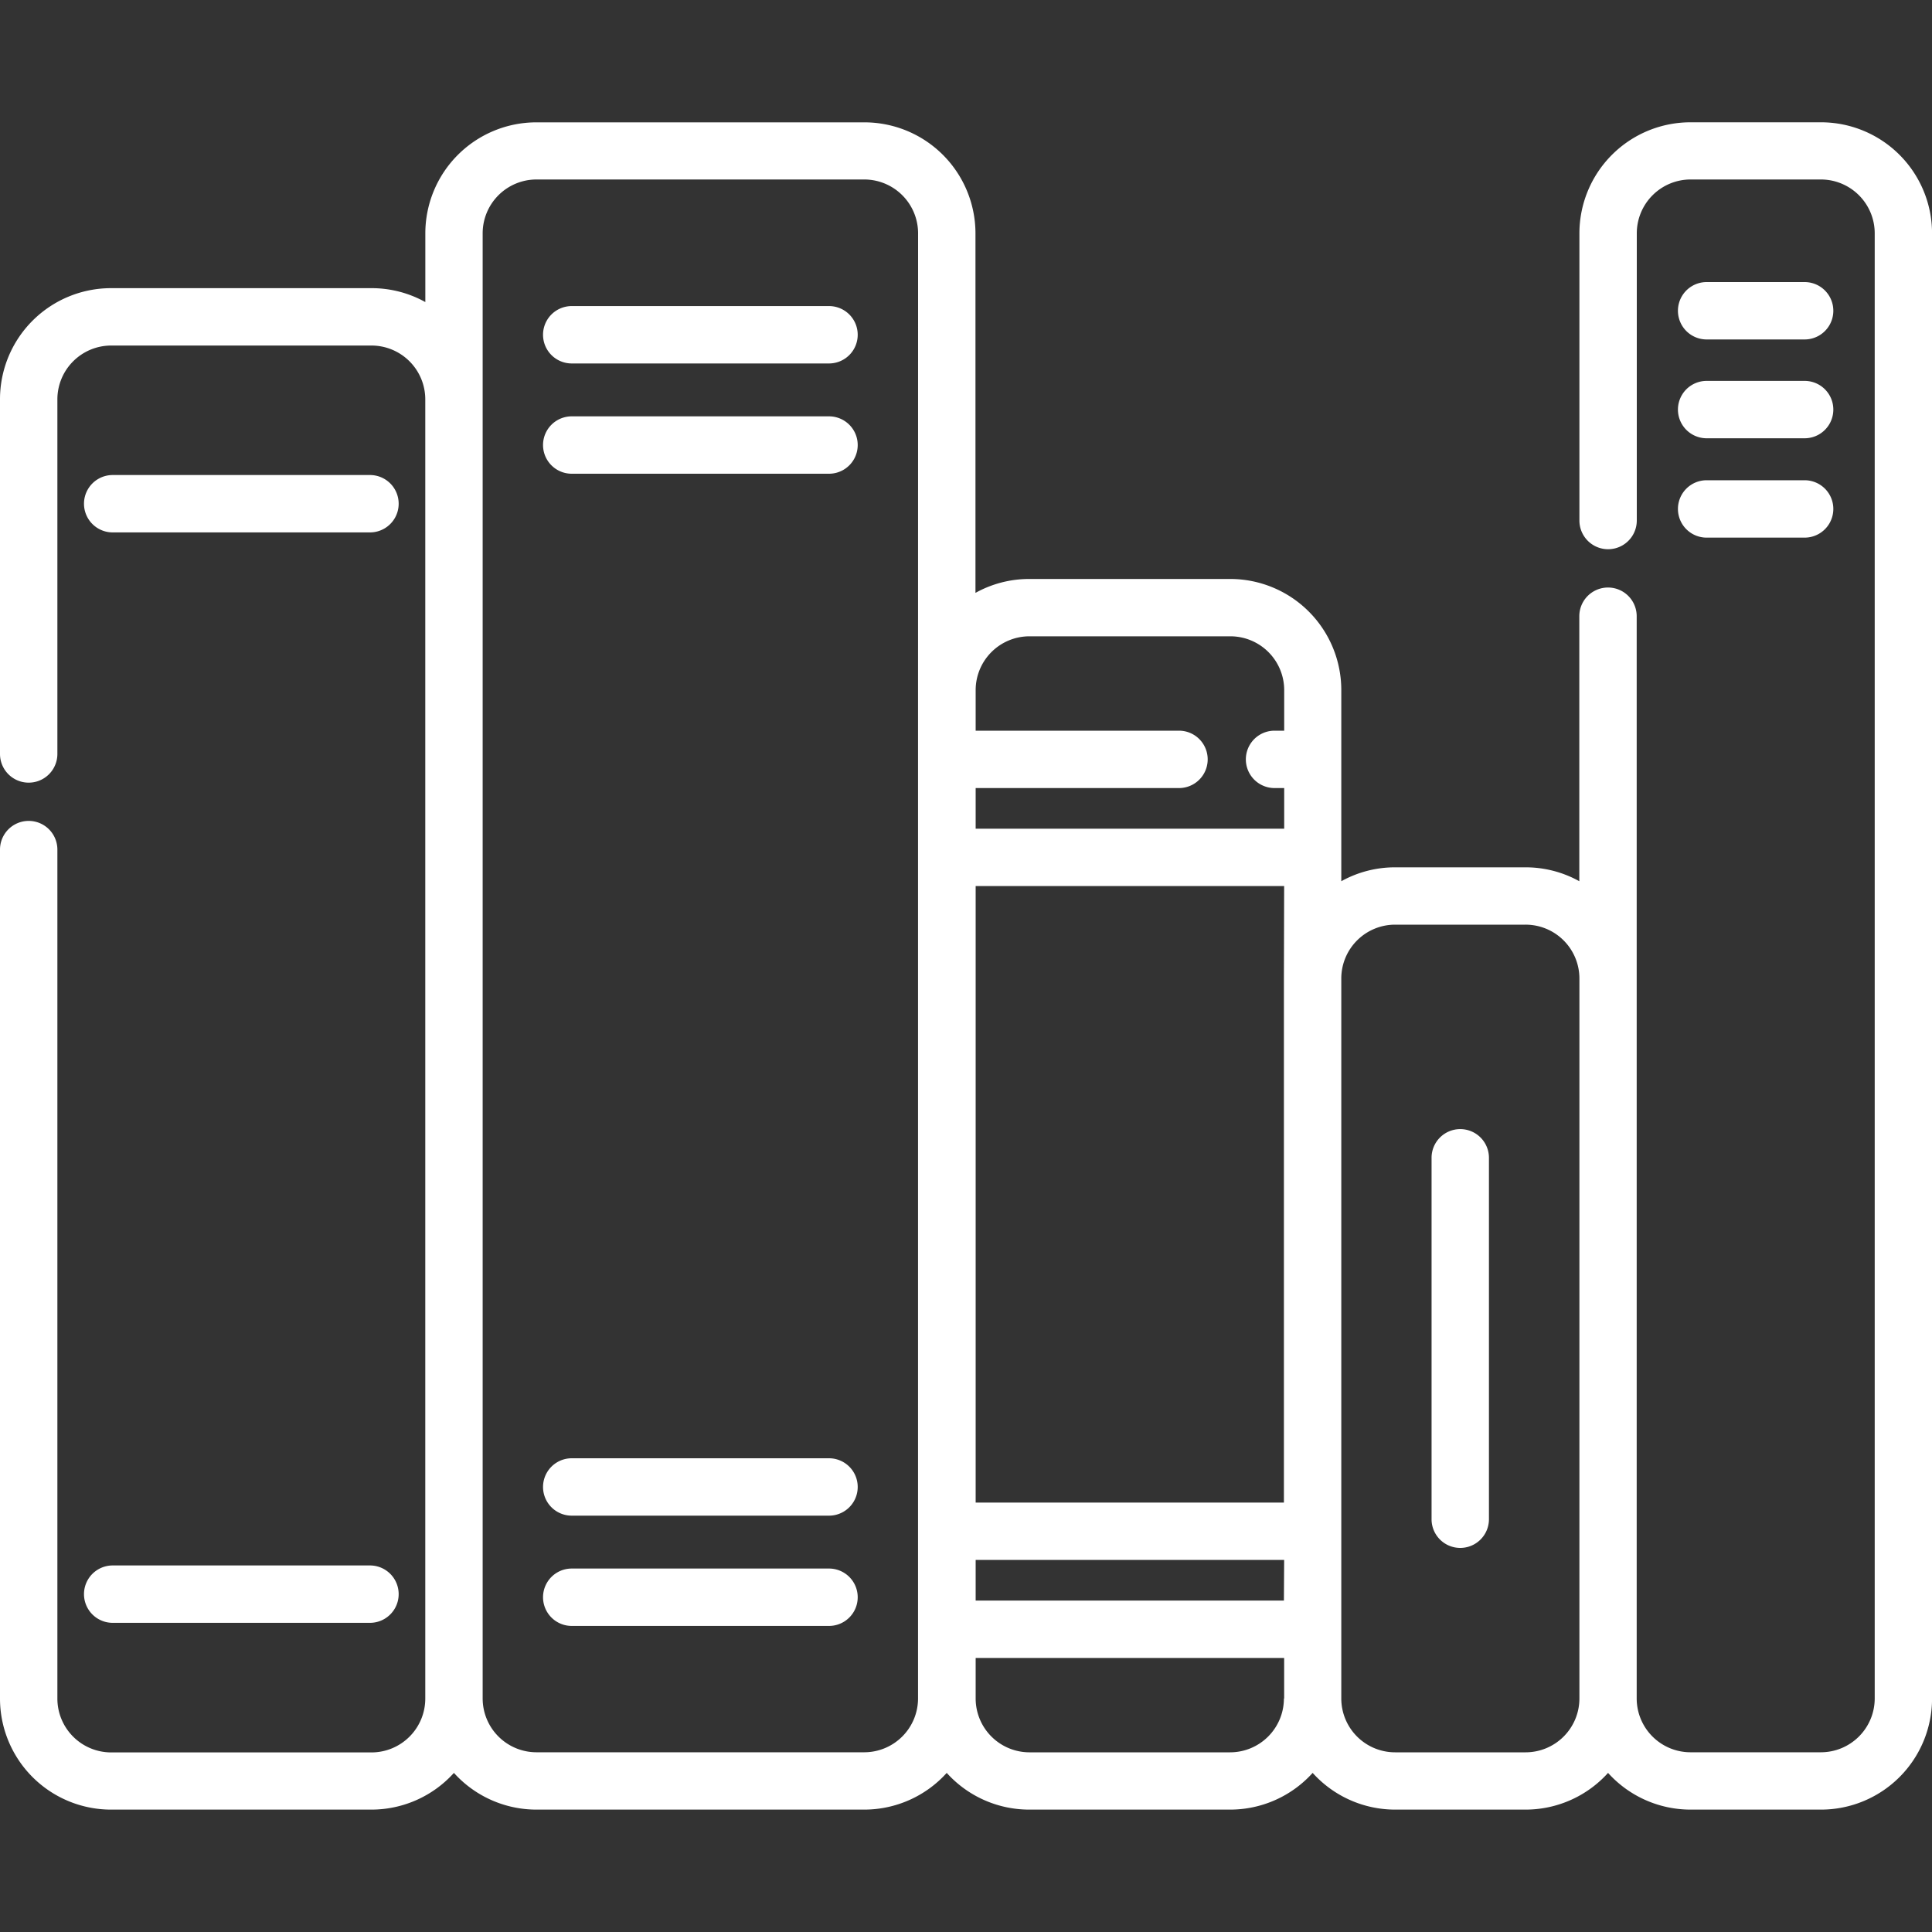 <svg xmlns="http://www.w3.org/2000/svg" xmlns:xlink="http://www.w3.org/1999/xlink" width="40" height="40" viewBox="0 0 40 40"><rect x="0" y="0" width="40" height="40" fill="#333333" stroke="none"/><defs><clipPath id="a"><rect width="40" height="40" transform="translate(90 388)" fill="#fff"/></clipPath></defs><g transform="translate(-90 -388)" clip-path="url(#a)"><g transform="translate(90 390.532)"><path d="M37.7,2.216H35a2.3,2.3,0,0,0-2.3,2.3v5.945a.594.594,0,1,0,1.188,0V4.517A1.115,1.115,0,0,1,35,3.4h2.7a1.115,1.115,0,0,1,1.114,1.114V34.85A1.115,1.115,0,0,1,37.7,35.963H35a1.115,1.115,0,0,1-1.114-1.114V12.442a.594.594,0,1,0-1.188,0v5.487a2.287,2.287,0,0,0-1.114-.288h-2.7a2.287,2.287,0,0,0-1.114.288V13.971a2.3,2.3,0,0,0-2.3-2.3h-4.16a2.287,2.287,0,0,0-1.114.288V4.517a2.3,2.3,0,0,0-2.3-2.3H11.106a2.3,2.3,0,0,0-2.3,2.3V5.938A2.287,2.287,0,0,0,7.691,5.65H2.3A2.3,2.3,0,0,0,0,7.952v7.342a.594.594,0,1,0,1.188,0V7.952A1.115,1.115,0,0,1,2.3,6.838h5.39A1.115,1.115,0,0,1,8.805,7.952v26.9a1.115,1.115,0,0,1-1.114,1.114H2.3A1.115,1.115,0,0,1,1.188,34.85V17.274a.594.594,0,1,0-1.188,0V34.85a2.3,2.3,0,0,0,2.3,2.3h5.39a2.3,2.3,0,0,0,1.708-.76,2.3,2.3,0,0,0,1.708.76h6.787a2.3,2.3,0,0,0,1.708-.76,2.3,2.3,0,0,0,1.708.76h4.16a2.3,2.3,0,0,0,1.708-.76,2.3,2.3,0,0,0,1.708.76h2.7a2.3,2.3,0,0,0,1.708-.76,2.3,2.3,0,0,0,1.708.76h2.7a2.3,2.3,0,0,0,2.3-2.3V4.517A2.3,2.3,0,0,0,37.7,2.216ZM19.007,13.971V34.85a1.115,1.115,0,0,1-1.114,1.113H11.107A1.115,1.115,0,0,1,9.993,34.85V4.517A1.115,1.115,0,0,1,11.107,3.4h6.787a1.115,1.115,0,0,1,1.114,1.114ZM20.2,16h4.21a.594.594,0,1,0,0-1.188H20.2v-.84a1.115,1.115,0,0,1,1.114-1.114h4.16a1.115,1.115,0,0,1,1.114,1.114v.84h-.2a.594.594,0,1,0,0,1.188h.2v.841H20.2V16ZM26.582,34.85a1.115,1.115,0,0,1-1.114,1.114h-4.16A1.115,1.115,0,0,1,20.2,34.85v-.84h6.387v.84Zm0-2.028H20.2V31.98h6.387Zm0-12.879v10.85H20.2V18.028h6.387ZM32.7,34.85a1.115,1.115,0,0,1-1.114,1.114h-2.7A1.115,1.115,0,0,1,27.77,34.85V19.942a1.115,1.115,0,0,1,1.114-1.114h2.7A1.115,1.115,0,0,1,32.7,19.942V34.85Z" transform="translate(0 -2.216)" fill="#fff"/><g transform="translate(1.739 7.303)"><path d="M7.443,8.606H2.116a.594.594,0,0,0,0,1.188H7.443a.594.594,0,0,0,0-1.188Z" transform="translate(-1.522 -8.606)" fill="#fff"/></g><g transform="translate(1.739 29.879)"><path d="M7.443,28.36H2.116a.594.594,0,0,0,0,1.188H7.443a.594.594,0,0,0,0-1.188Z" transform="translate(-1.522 -28.36)" fill="#fff"/></g><g transform="translate(11.243 3.805)"><path d="M15.758,5.545H10.431a.594.594,0,0,0,0,1.188h5.327a.594.594,0,0,0,0-1.188Z" transform="translate(-9.837 -5.545)" fill="#fff"/></g><g transform="translate(11.243 29.943)"><path d="M15.758,28.415H10.431a.594.594,0,1,0,0,1.188h5.327a.594.594,0,0,0,0-1.188Z" transform="translate(-9.837 -28.415)" fill="#fff"/></g><g transform="translate(11.243 6.088)"><path d="M15.758,7.543H10.431a.594.594,0,0,0,0,1.188h5.327a.594.594,0,0,0,0-1.188Z" transform="translate(-9.837 -7.543)" fill="#fff"/></g><g transform="translate(11.243 27.66)"><path d="M15.758,26.418H10.431a.594.594,0,0,0,0,1.188h5.327a.594.594,0,0,0,0-1.188Z" transform="translate(-9.837 -26.418)" fill="#fff"/></g><g transform="translate(29.639 20.845)"><path d="M26.529,20.455a.594.594,0,0,0-.594.594v7.483a.594.594,0,1,0,1.188,0V21.049A.594.594,0,0,0,26.529,20.455Z" transform="translate(-25.935 -20.455)" fill="#fff"/></g><g transform="translate(34.74 3.308)"><path d="M33.021,5.11H30.991a.594.594,0,1,0,0,1.188h2.029a.594.594,0,0,0,0-1.188Z" transform="translate(-30.397 -5.11)" fill="#fff"/></g><g transform="translate(34.74 5.359)"><path d="M33.021,6.9H30.991a.594.594,0,1,0,0,1.188h2.029a.594.594,0,0,0,0-1.188Z" transform="translate(-30.397 -6.905)" fill="#fff"/></g><g transform="translate(34.74 7.411)"><path d="M33.021,8.7H30.991a.594.594,0,1,0,0,1.188h2.029a.594.594,0,0,0,0-1.188Z" transform="translate(-30.397 -8.7)" fill="#fff"/></g></g></g></svg>